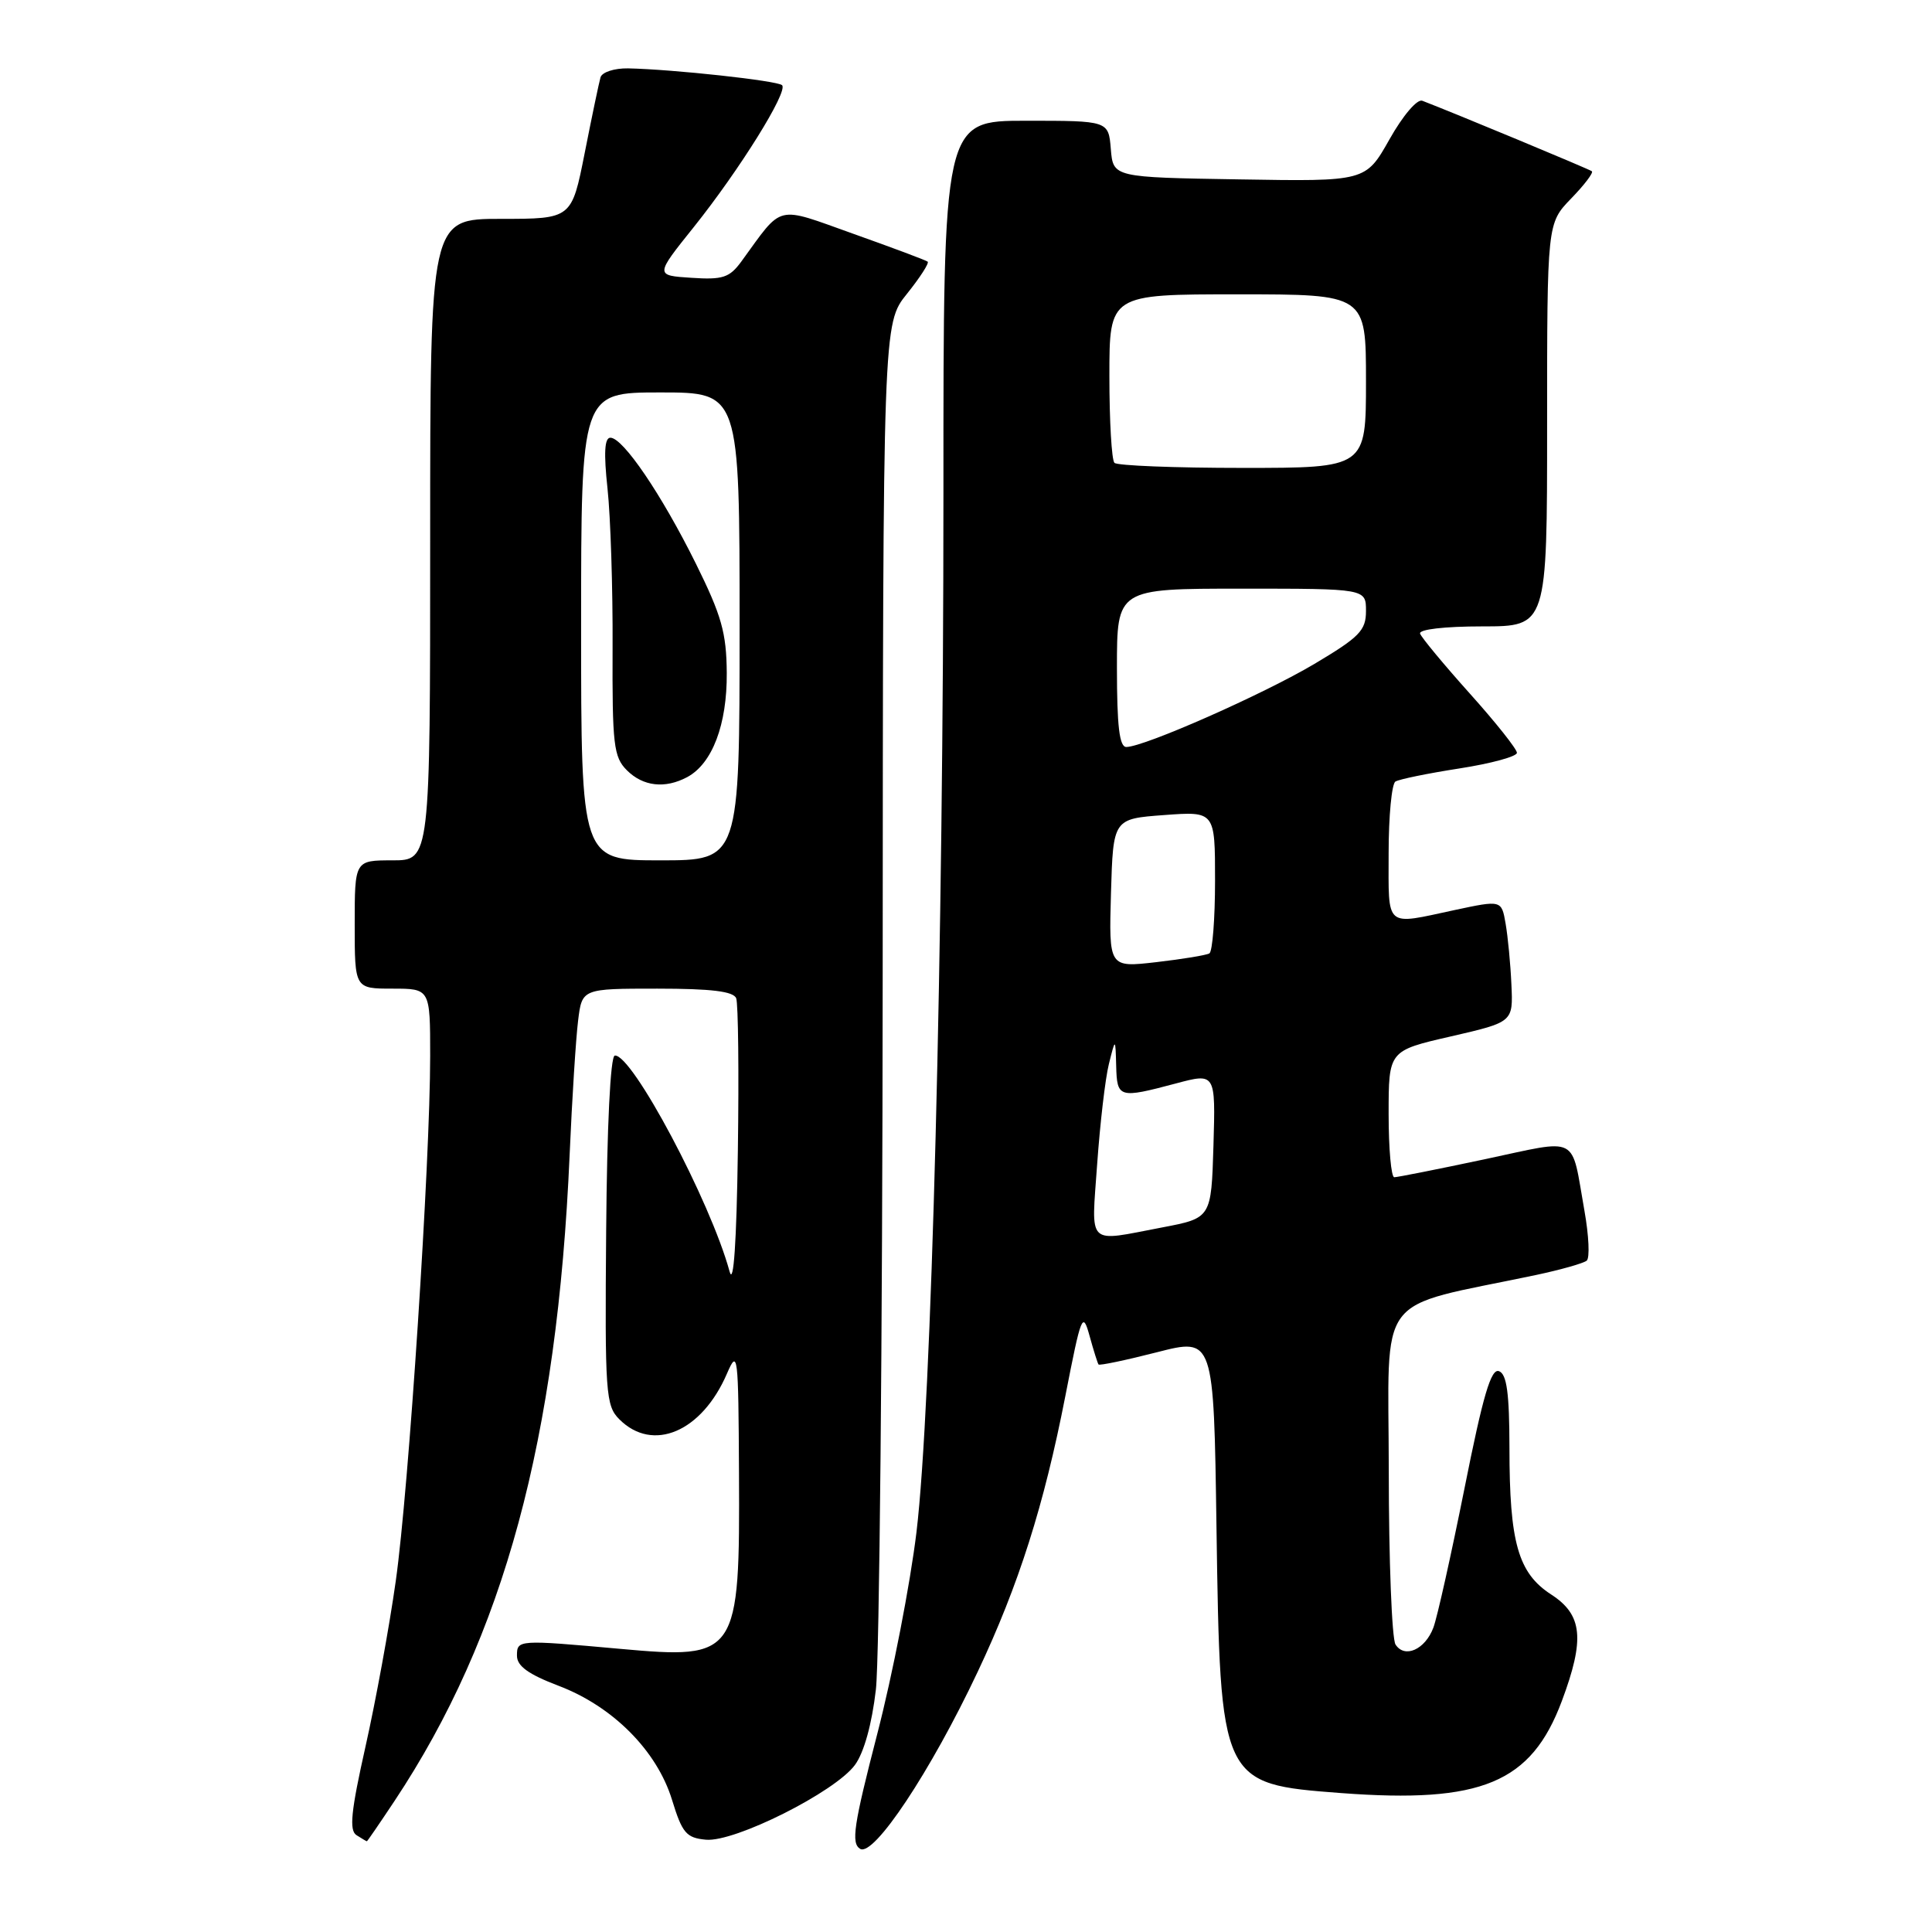 <?xml version="1.0" encoding="UTF-8" standalone="no"?>
<!DOCTYPE svg PUBLIC "-//W3C//DTD SVG 1.1//EN" "http://www.w3.org/Graphics/SVG/1.1/DTD/svg11.dtd" >
<svg xmlns="http://www.w3.org/2000/svg" xmlns:xlink="http://www.w3.org/1999/xlink" version="1.1" viewBox="0 0 256 256">
 <g >
 <path fill="currentColor"
d=" M 129.56 221.50 C 134.99 210.01 138.34 199.45 141.16 185.00 C 143.27 174.19 143.46 173.71 144.37 177.00 C 144.90 178.93 145.44 180.64 145.56 180.80 C 145.67 180.97 149.16 180.24 153.30 179.18 C 160.83 177.25 160.83 177.25 161.19 202.37 C 161.69 236.31 161.72 236.38 177.70 237.59 C 196.32 238.99 202.89 236.25 206.95 225.40 C 210.02 217.19 209.70 213.97 205.54 211.28 C 201.16 208.44 200.01 204.41 200.01 191.86 C 200.00 184.61 199.66 182.08 198.63 181.69 C 197.57 181.28 196.51 184.88 194.05 197.23 C 192.28 206.06 190.43 214.36 189.93 215.67 C 188.83 218.59 186.11 219.79 184.91 217.90 C 184.43 217.13 184.02 206.76 184.02 194.86 C 184.00 170.75 181.94 173.49 203.50 168.95 C 206.80 168.25 209.84 167.39 210.25 167.04 C 210.67 166.68 210.53 163.72 209.95 160.45 C 208.13 150.22 209.45 150.91 196.72 153.61 C 190.55 154.92 185.16 155.99 184.75 155.99 C 184.34 156.00 184.00 152.23 184.00 147.61 C 184.00 139.22 184.00 139.22 192.25 137.33 C 200.50 135.43 200.50 135.43 200.27 130.47 C 200.15 127.73 199.80 124.10 199.50 122.38 C 198.96 119.26 198.96 119.26 192.73 120.59 C 183.41 122.59 184.00 123.10 184.00 113.06 C 184.00 108.14 184.41 103.87 184.90 103.56 C 185.40 103.25 189.22 102.47 193.40 101.82 C 197.58 101.17 201.00 100.24 201.00 99.75 C 201.00 99.26 198.19 95.72 194.75 91.89 C 191.31 88.05 188.35 84.48 188.17 83.96 C 187.97 83.40 191.38 83.00 196.42 83.00 C 205.00 83.00 205.00 83.00 205.00 56.30 C 205.00 29.60 205.00 29.60 208.18 26.31 C 209.93 24.51 211.17 22.88 210.93 22.69 C 210.58 22.41 192.61 14.94 188.46 13.35 C 187.78 13.09 185.88 15.32 184.11 18.47 C 180.96 24.05 180.96 24.05 164.23 23.77 C 147.50 23.50 147.50 23.50 147.19 19.75 C 146.88 16.00 146.88 16.00 135.94 16.00 C 125.00 16.00 125.00 16.00 125.01 65.25 C 125.01 125.73 123.44 186.30 121.44 203.00 C 120.61 209.88 118.27 221.93 116.23 229.80 C 113.11 241.87 112.76 244.23 113.97 244.98 C 115.77 246.09 123.32 234.73 129.56 221.50 Z  M 52.28 238.63 C 66.77 216.80 73.84 190.74 75.48 153.00 C 75.80 145.57 76.31 137.59 76.60 135.25 C 77.12 131.00 77.12 131.00 87.09 131.00 C 94.27 131.00 97.20 131.36 97.55 132.28 C 97.82 132.99 97.92 142.10 97.77 152.53 C 97.60 164.64 97.20 170.41 96.68 168.50 C 94.13 159.15 83.72 139.58 81.46 139.87 C 80.88 139.95 80.43 149.27 80.32 163.06 C 80.14 184.67 80.26 186.26 82.07 188.07 C 86.50 192.50 93.00 189.74 96.33 182.00 C 97.76 178.69 97.84 179.39 97.92 195.10 C 98.04 219.47 97.76 219.89 82.16 218.48 C 68.63 217.26 68.50 217.27 68.50 219.39 C 68.50 220.76 70.01 221.85 74.00 223.37 C 81.20 226.10 87.05 231.98 89.05 238.50 C 90.40 242.90 90.94 243.53 93.54 243.77 C 97.34 244.13 110.65 237.45 113.28 233.87 C 114.48 232.24 115.53 228.46 116.06 223.87 C 116.53 219.82 116.93 177.44 116.96 129.69 C 117.00 42.88 117.00 42.88 120.17 38.94 C 121.91 36.77 123.15 34.85 122.92 34.67 C 122.69 34.48 118.27 32.83 113.10 30.99 C 102.63 27.26 103.83 26.97 98.24 34.64 C 96.67 36.79 95.78 37.09 91.61 36.81 C 86.79 36.50 86.79 36.50 91.92 30.10 C 97.99 22.51 104.46 12.12 103.63 11.29 C 103.03 10.69 89.15 9.18 83.22 9.06 C 81.41 9.03 79.77 9.56 79.57 10.25 C 79.37 10.94 78.43 15.44 77.48 20.25 C 75.75 29.00 75.75 29.00 66.37 29.00 C 57.00 29.00 57.00 29.00 57.00 71.50 C 57.00 114.00 57.00 114.00 52.00 114.00 C 47.00 114.00 47.00 114.00 47.00 122.50 C 47.00 131.00 47.00 131.00 52.00 131.00 C 57.00 131.00 57.00 131.00 57.00 139.92 C 57.00 153.99 54.16 197.39 52.44 209.50 C 51.59 215.55 49.78 225.42 48.43 231.43 C 46.50 240.03 46.25 242.54 47.24 243.17 C 47.93 243.61 48.55 243.98 48.61 243.98 C 48.67 243.99 50.32 241.58 52.28 238.63 Z  M 145.38 154.25 C 145.76 148.89 146.45 142.93 146.93 141.00 C 147.80 137.50 147.80 137.50 147.90 141.25 C 148.01 145.50 148.27 145.57 155.79 143.57 C 161.07 142.16 161.07 142.16 160.79 151.78 C 160.50 161.40 160.50 161.40 154.00 162.64 C 143.85 164.57 144.61 165.30 145.38 154.25 Z  M 147.21 118.35 C 147.50 108.50 147.50 108.50 154.25 108.00 C 161.00 107.50 161.00 107.50 161.00 116.69 C 161.00 121.75 160.66 126.08 160.25 126.33 C 159.84 126.57 156.67 127.09 153.21 127.49 C 146.93 128.21 146.93 128.21 147.21 118.35 Z  M 148.00 88.50 C 148.00 78.00 148.00 78.00 164.50 78.00 C 181.00 78.00 181.00 78.00 181.00 80.96 C 181.00 83.54 180.15 84.41 174.17 87.97 C 167.40 91.99 151.66 98.95 149.25 98.98 C 148.33 99.00 148.00 96.24 148.00 88.50 Z  M 147.67 61.33 C 147.30 60.97 147.00 55.79 147.00 49.83 C 147.00 39.00 147.00 39.00 164.00 39.00 C 181.00 39.00 181.00 39.00 181.00 50.50 C 181.00 62.00 181.00 62.00 164.67 62.00 C 155.68 62.00 148.03 61.70 147.67 61.33 Z  M 77.00 83.00 C 77.00 52.00 77.00 52.00 87.50 52.00 C 98.00 52.00 98.00 52.00 98.00 83.00 C 98.00 114.00 98.00 114.00 87.50 114.00 C 77.00 114.00 77.00 114.00 77.00 83.00 Z  M 91.06 102.97 C 94.38 101.19 96.35 96.01 96.30 89.17 C 96.26 83.84 95.61 81.56 92.20 74.67 C 87.66 65.52 82.56 58.00 80.88 58.00 C 80.10 58.00 79.99 60.03 80.50 64.75 C 80.90 68.46 81.21 77.94 81.17 85.81 C 81.12 98.69 81.31 100.31 83.06 102.06 C 85.21 104.21 88.12 104.54 91.06 102.97 Z "/>
</g>
</svg>